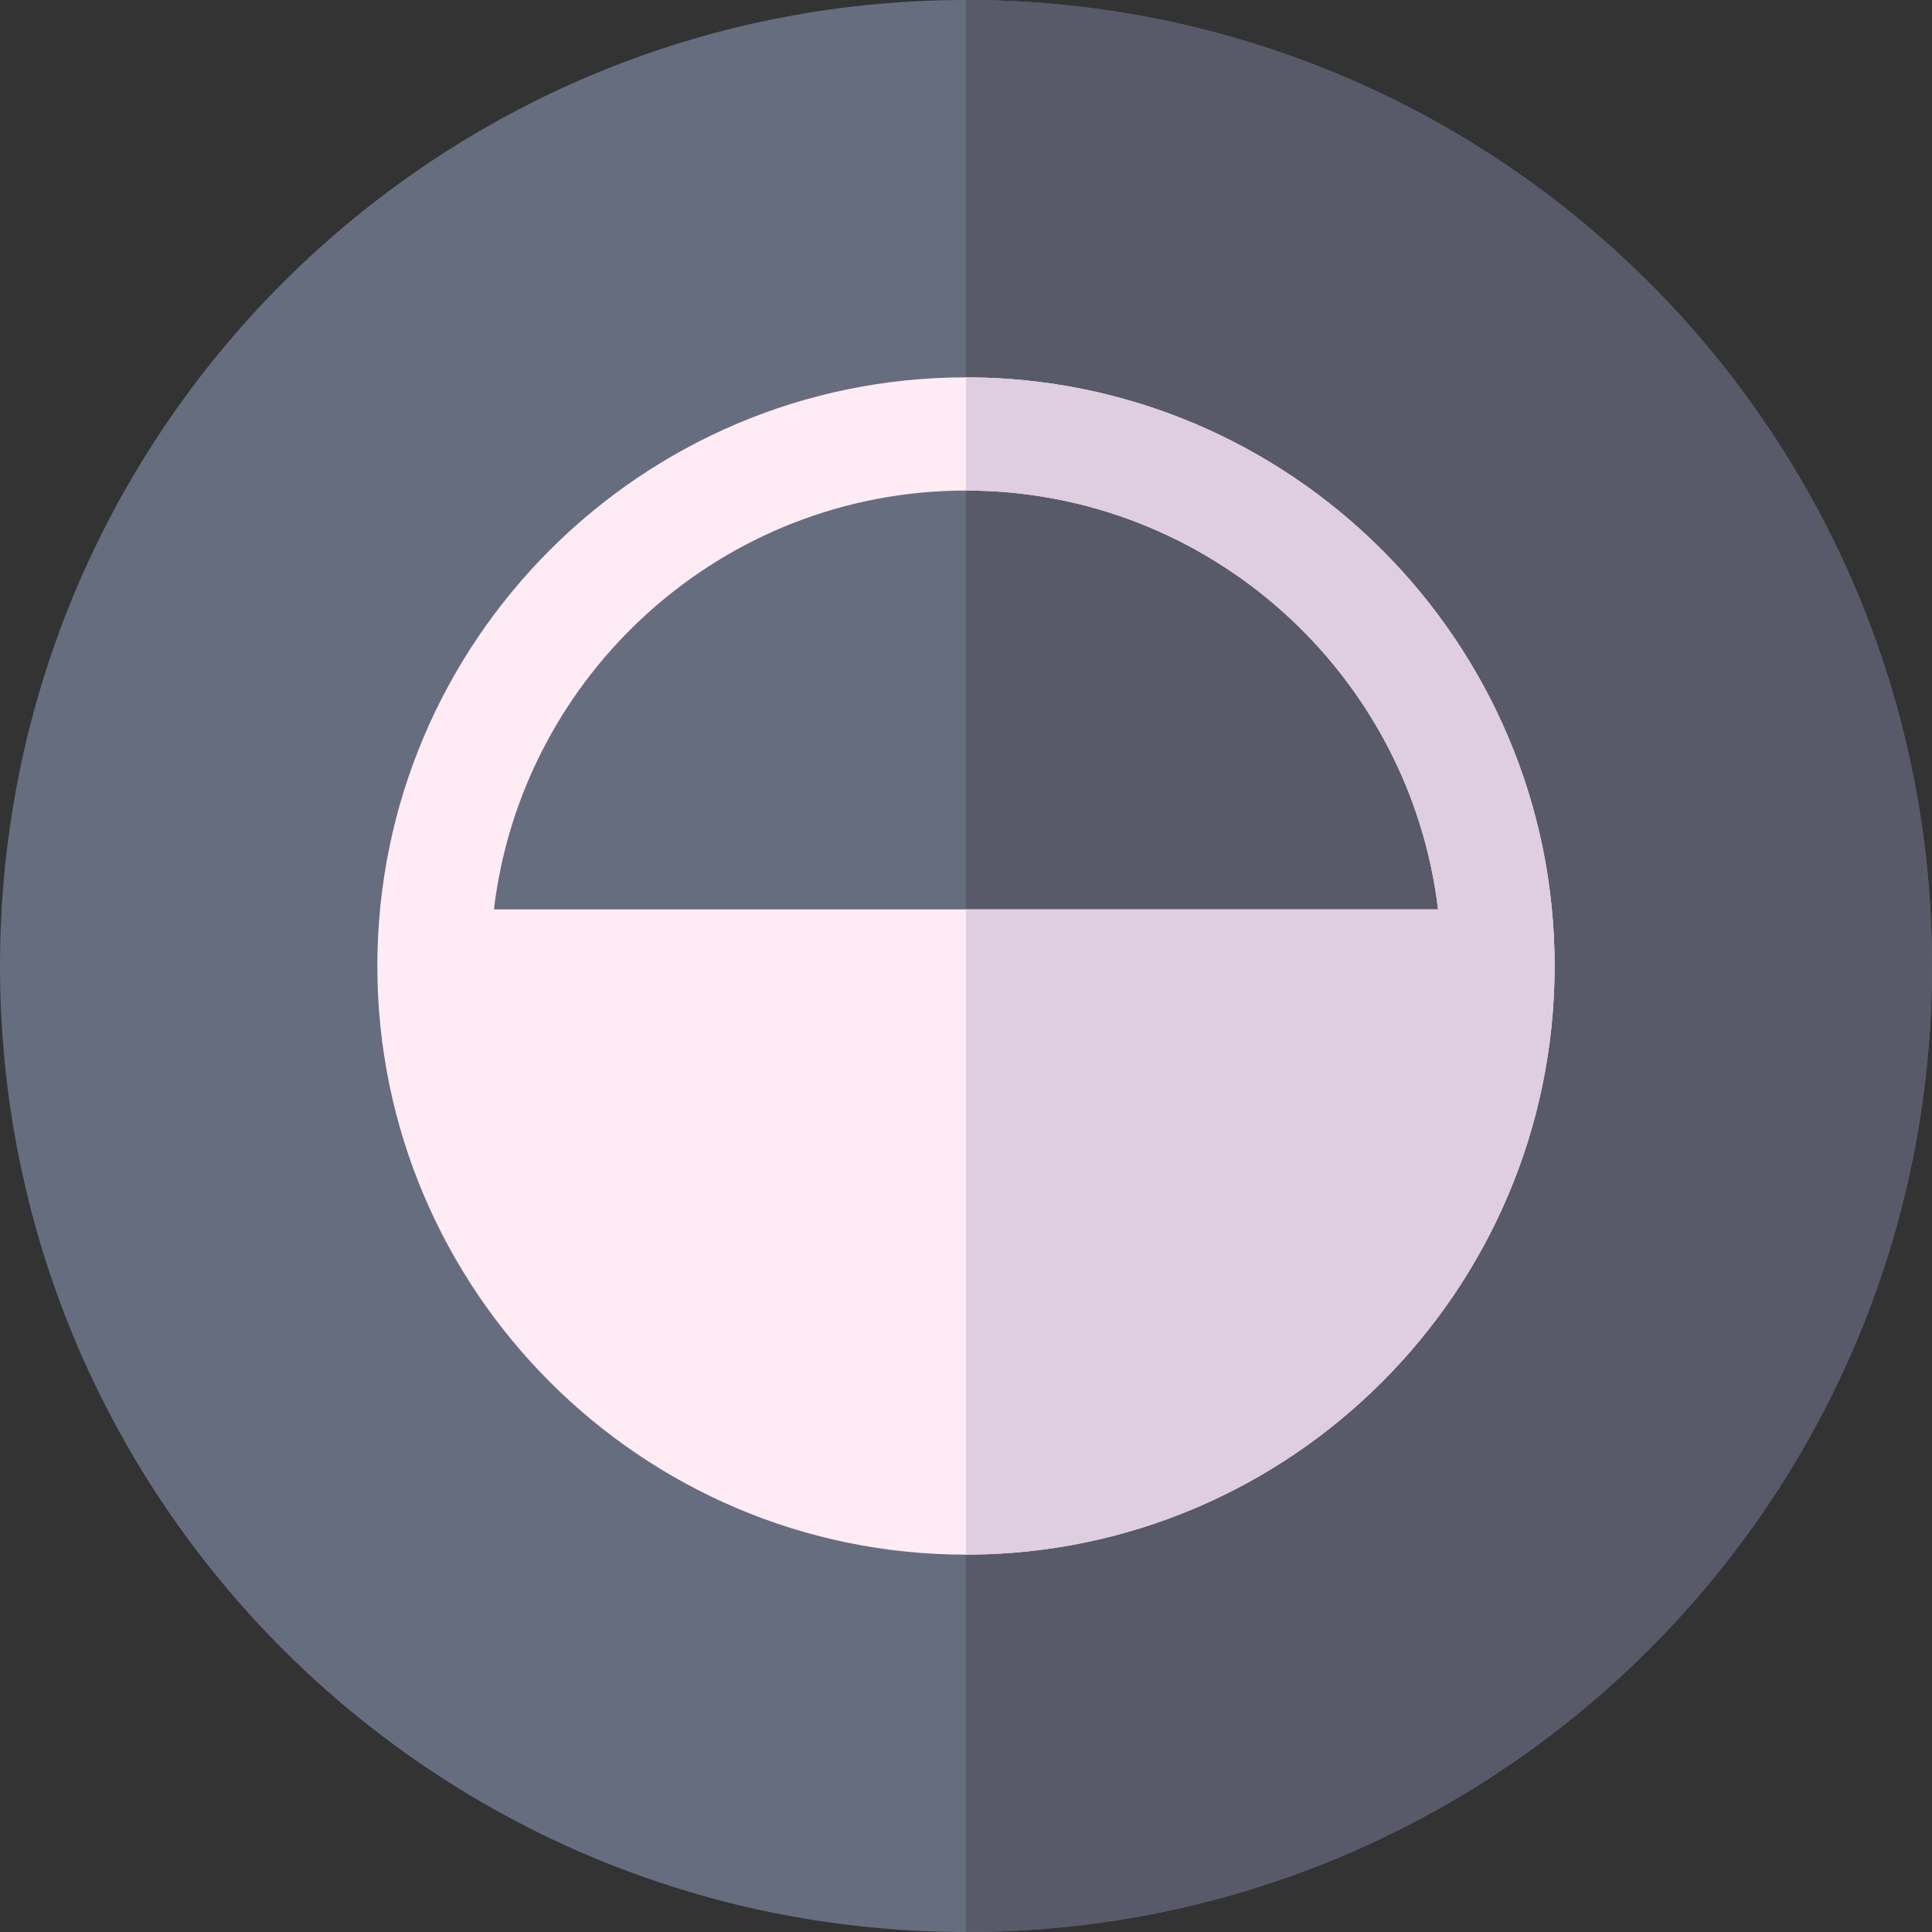 <?xml version="1.0" encoding="iso-8859-1"?>
<!-- Generator: Adobe Illustrator 19.0.0, SVG Export Plug-In . SVG Version: 6.00 Build 0)  -->
<svg version="1.1" id="Capa_1" xmlns="http://www.w3.org/2000/svg" xmlns:xlink="http://www.w3.org/1999/xlink" x="0px" y="0px"
	 viewBox="0 0 512 512" style="enable-background:new 0 0 512 512;" xml:space="preserve">
<rect x="0" y="0" width="512" height="512" fill="#333333" stroke="none"/>
<path style="fill:#666D7F;" d="M256,0C114.508,0,0,114.497,0,256c0,141.493,114.497,256,256,256c141.492,0,256-114.497,256-256
	C512,114.507,397.503,0,256,0z"/>
<path style="fill:#585969;" d="M256,0v512c141.492,0,256-114.497,256-256C512,114.507,397.503,0,256,0z"/>
<path style="fill:#FFEBF4;" d="M255.996,100C169.98,100,100,169.981,100,256c0,85.979,69.943,156,155.996,156
	c0.114,0,0.227-0.004,0.341-0.004c0.027,0,0.054,0.004,0.081,0.004c0.046,0,0.093-0.006,0.139-0.007
	c85.574-0.303,155.129-69.862,155.429-155.439c0.001-0.07,0.003-0.139,0.003-0.208c0-0.115,0.004-0.23,0.004-0.345
	C411.993,169.981,342.013,100,255.996,100z M130.896,241c7.44-62.431,60.701-111,125.101-111s117.661,48.569,125.101,111
	C374.421,241,138.912,241,130.896,241z"/>
<path style="fill:#DECEE0;" d="M256,100v30c64.398,0.002,117.657,48.57,125.097,111c-3.347,0-64.217,0-125.097,0v171
	c0.113,0,0.225-0.004,0.338-0.004c0.027,0,0.054,0.004,0.081,0.004c0.046,0,0.093-0.006,0.139-0.007
	c85.574-0.303,155.129-69.862,155.429-155.439c0.001-0.07,0.003-0.139,0.003-0.208c0-0.115,0.004-0.23,0.004-0.345
	C411.993,169.983,342.015,100.002,256,100z"/>
<g>
</g>
<g>
</g>
<g>
</g>
<g>
</g>
<g>
</g>
<g>
</g>
<g>
</g>
<g>
</g>
<g>
</g>
<g>
</g>
<g>
</g>
<g>
</g>
<g>
</g>
<g>
</g>
<g>
</g>
</svg>
